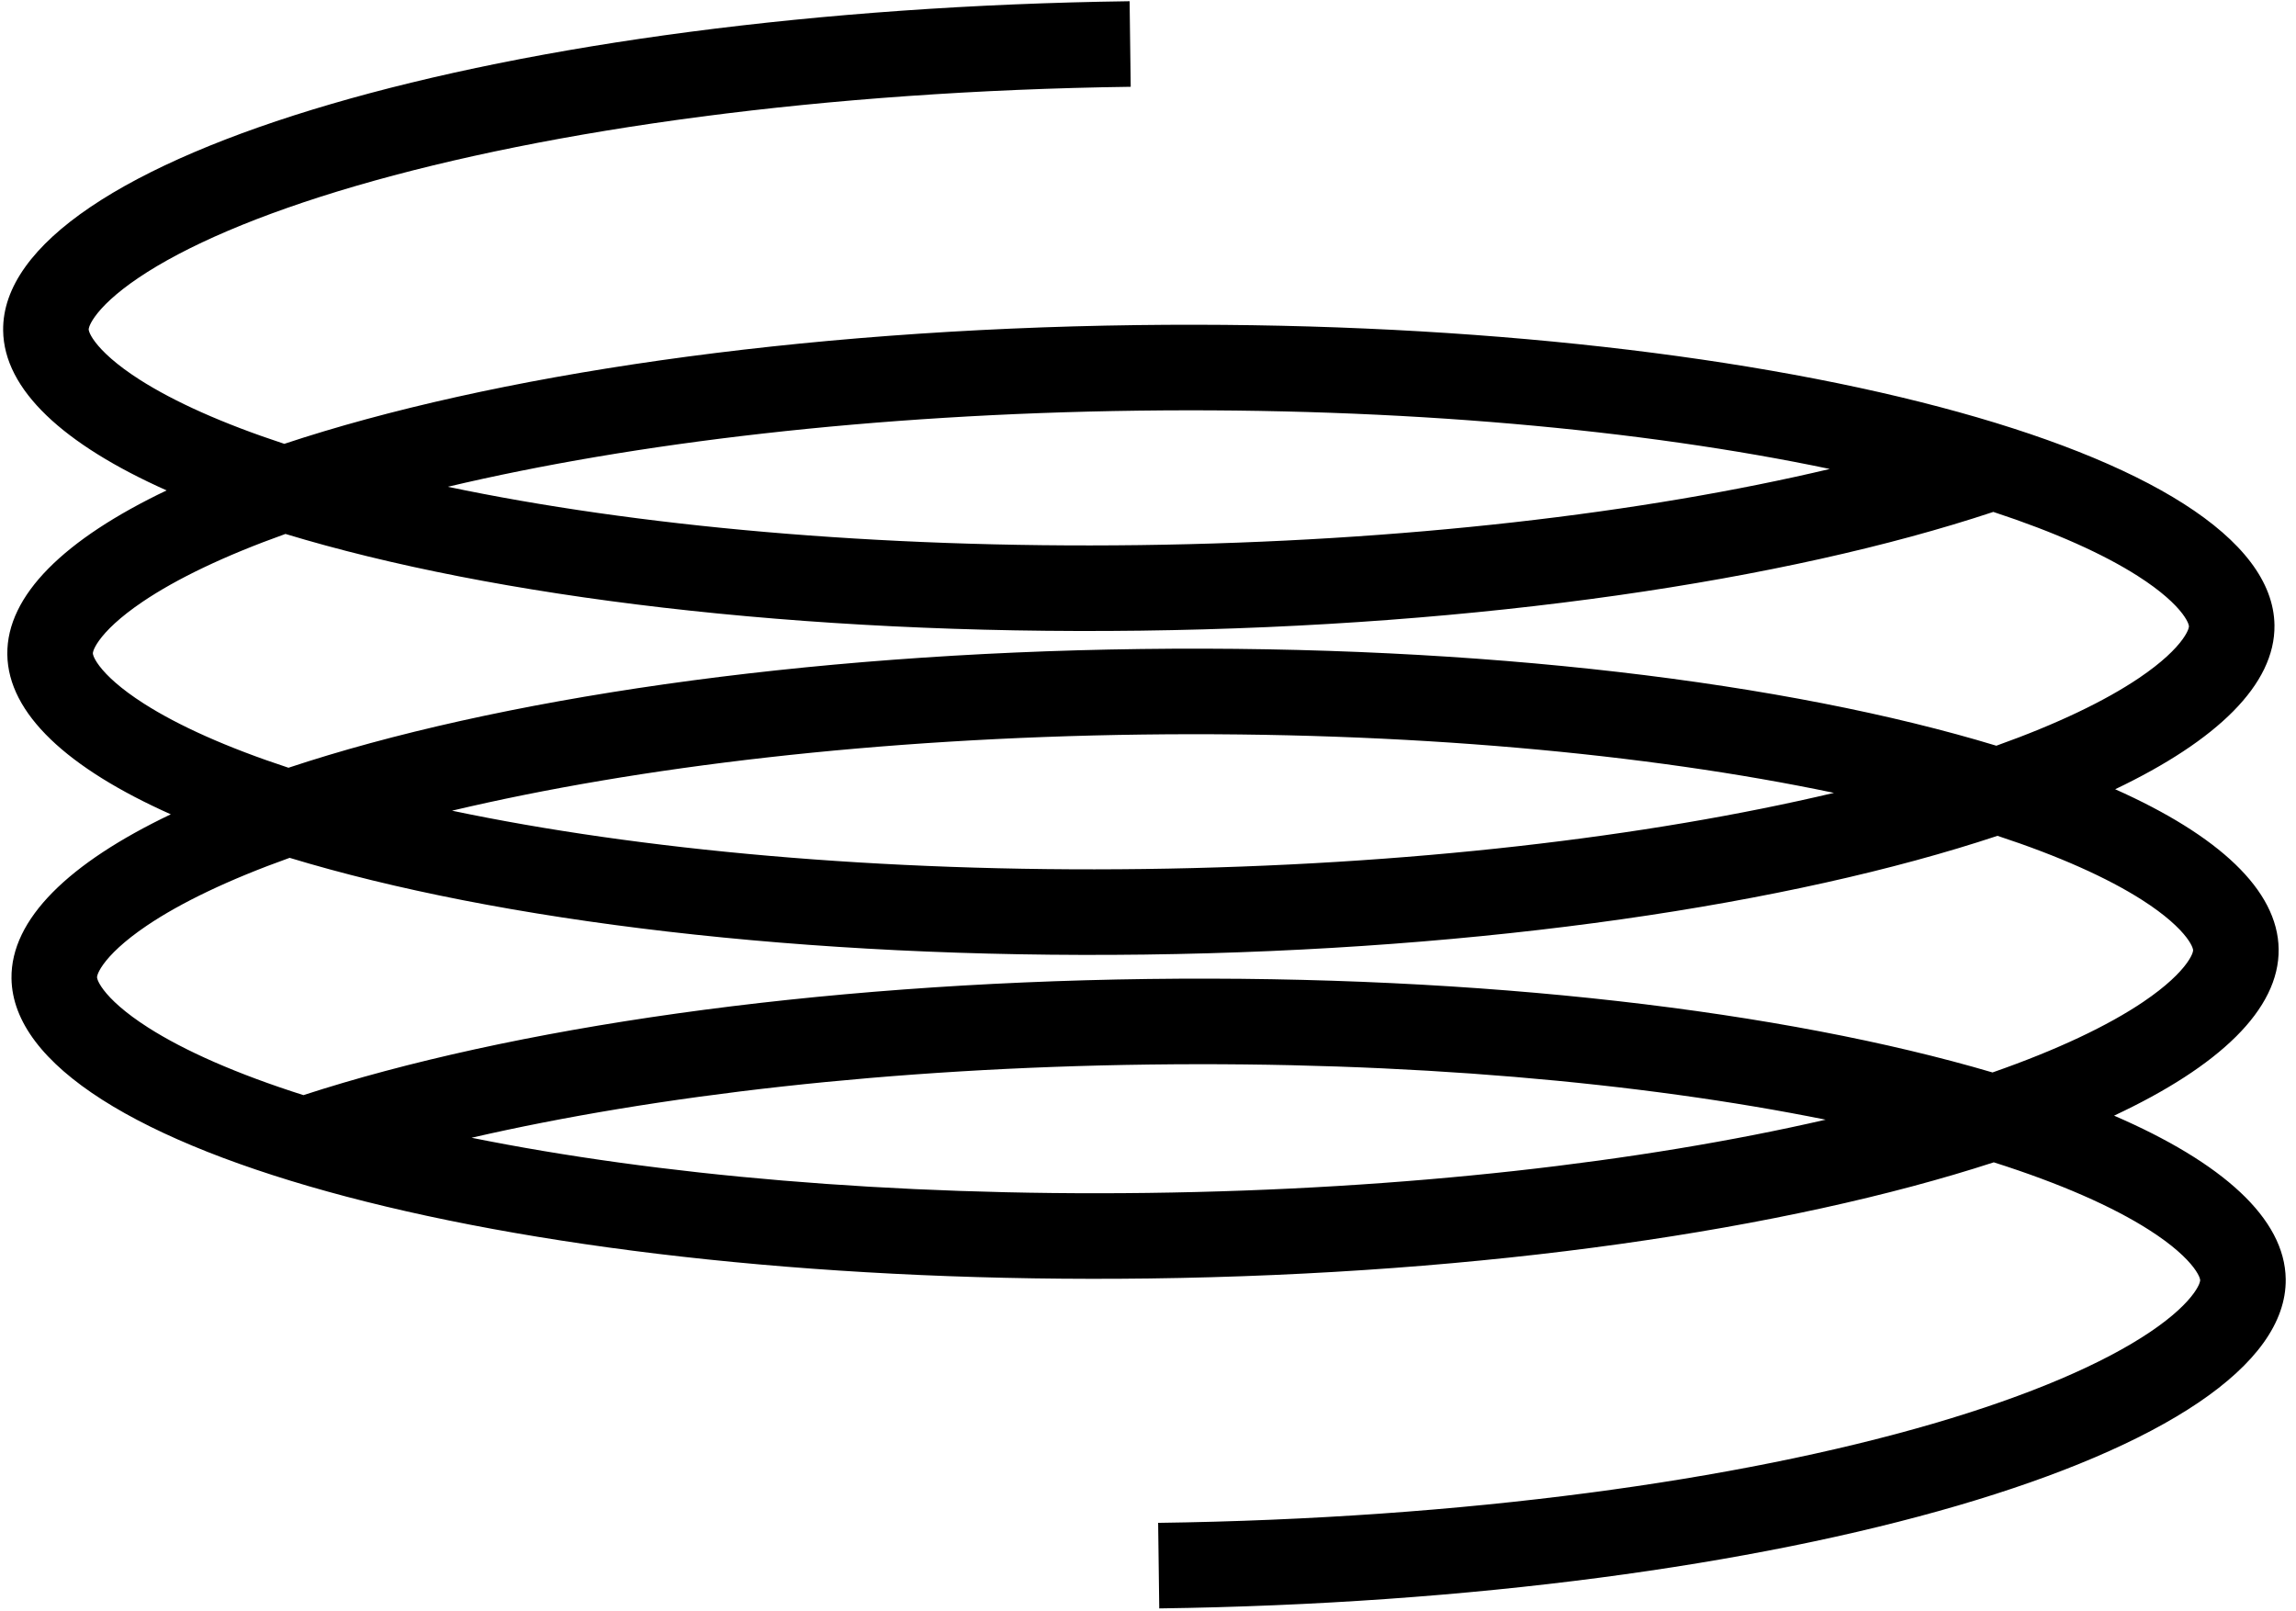 <svg width="171" height="120" viewBox="0 0 171 120" fill="none" xmlns="http://www.w3.org/2000/svg">
<path fill-rule="evenodd" clip-rule="evenodd" d="M84.13 0.091C37.608 0.725 0.067 11.691 0.234 24.615C0.291 29.026 4.733 33.096 12.409 36.521C4.823 40.143 0.488 44.326 0.545 48.737C0.602 53.148 5.044 57.218 12.72 60.643C5.134 64.265 0.799 68.448 0.856 72.859C1.023 85.804 38.957 95.811 85.584 95.21C110.631 94.887 133.092 91.569 148.492 86.56C153.477 88.145 157.35 89.865 160.054 91.591C161.804 92.707 162.831 93.679 163.378 94.401C163.639 94.747 163.758 94.992 163.812 95.132C163.861 95.261 163.862 95.321 163.862 95.339C163.863 95.356 163.863 95.416 163.817 95.547C163.767 95.688 163.654 95.936 163.402 96.288C162.874 97.025 161.872 98.023 160.152 99.184C156.689 101.521 151.245 103.901 143.936 106.032C129.456 110.254 109.071 113.098 86.255 113.409L86.338 119.781C132.86 119.147 170.401 108.181 170.234 95.257C170.176 90.731 165.501 86.564 157.451 83.084C165.28 79.419 169.766 75.169 169.708 70.682C169.651 66.272 165.209 62.202 157.533 58.776C165.118 55.154 169.454 50.972 169.397 46.561C169.23 33.616 131.296 23.609 84.669 24.21C59.301 24.537 36.586 27.936 21.174 33.053C16.574 31.541 12.971 29.913 10.414 28.282C8.664 27.165 7.638 26.193 7.09 25.47C6.829 25.125 6.71 24.88 6.657 24.74C6.607 24.611 6.606 24.551 6.606 24.533C6.606 24.515 6.605 24.456 6.651 24.325C6.701 24.184 6.814 23.936 7.066 23.584C7.594 22.847 8.596 21.849 10.316 20.688C13.779 18.351 19.223 15.971 26.532 13.84C41.012 9.618 61.398 6.774 84.213 6.463L84.13 0.091ZM148.398 79.867C153.244 78.175 157.003 76.38 159.626 74.61C161.346 73.448 162.348 72.45 162.876 71.714C163.128 71.362 163.241 71.114 163.291 70.973C163.337 70.842 163.336 70.782 163.336 70.765C163.336 70.747 163.335 70.687 163.285 70.558C163.232 70.418 163.113 70.173 162.852 69.827C162.304 69.105 161.278 68.133 159.528 67.016C156.971 65.385 153.368 63.757 148.768 62.245C133.355 67.362 110.641 70.761 85.273 71.088C59.905 71.415 37.111 68.602 21.571 63.884C17.012 65.515 13.452 67.234 10.938 68.931C9.218 70.093 8.216 71.091 7.688 71.827C7.436 72.179 7.323 72.427 7.273 72.568C7.227 72.699 7.227 72.759 7.228 72.777C7.228 72.794 7.229 72.854 7.278 72.984C7.331 73.123 7.451 73.368 7.712 73.714C8.259 74.436 9.286 75.408 11.036 76.525C13.74 78.25 17.613 79.971 22.598 81.556C37.998 76.547 60.458 73.229 85.506 72.906C110.436 72.584 132.882 75.296 148.398 79.867ZM35.121 84.73C48.888 87.506 66.369 89.085 85.502 88.838C104.732 88.59 122.247 86.542 135.969 83.385C122.202 80.609 104.721 79.031 85.588 79.278C66.358 79.525 48.843 81.573 35.121 84.73ZM10.627 44.81C13.141 43.112 16.701 41.393 21.26 39.763C36.8 44.48 59.594 47.293 84.962 46.966C110.33 46.639 133.045 43.24 148.457 38.123C153.057 39.636 156.66 41.263 159.217 42.895C160.967 44.011 161.993 44.983 162.541 45.706C162.802 46.051 162.921 46.296 162.974 46.436C163.024 46.565 163.025 46.625 163.025 46.643C163.025 46.66 163.026 46.721 162.98 46.851C162.93 46.992 162.817 47.24 162.565 47.592C162.037 48.329 161.035 49.327 159.315 50.488C156.801 52.185 153.241 53.905 148.682 55.535C133.142 50.818 110.348 48.005 84.98 48.332C59.612 48.658 36.898 52.058 21.485 57.175C16.885 55.662 13.282 54.035 10.725 52.403C8.975 51.287 7.948 50.315 7.401 49.592C7.14 49.247 7.02 49.001 6.967 48.862C6.918 48.733 6.917 48.672 6.917 48.655C6.916 48.637 6.916 48.577 6.962 48.447C7.012 48.306 7.125 48.057 7.377 47.706C7.905 46.969 8.907 45.971 10.627 44.81ZM84.751 30.582C104.418 30.328 122.341 32.003 136.278 34.925C122.421 38.205 104.548 40.341 84.88 40.594C65.213 40.848 47.29 39.173 33.353 36.251C47.211 32.971 65.084 30.835 84.751 30.582ZM136.588 59.046C122.731 62.326 104.858 64.463 85.191 64.716C65.524 64.97 47.602 63.295 33.665 60.373C47.522 57.093 65.395 54.957 85.062 54.703C104.729 54.45 122.651 56.125 136.588 59.046Z" fill="#EBE9E2" style="fill:#EBE9E2;fill:color(display-p3 0.921 0.912 0.888);fill-opacity:1;"/>
</svg>
